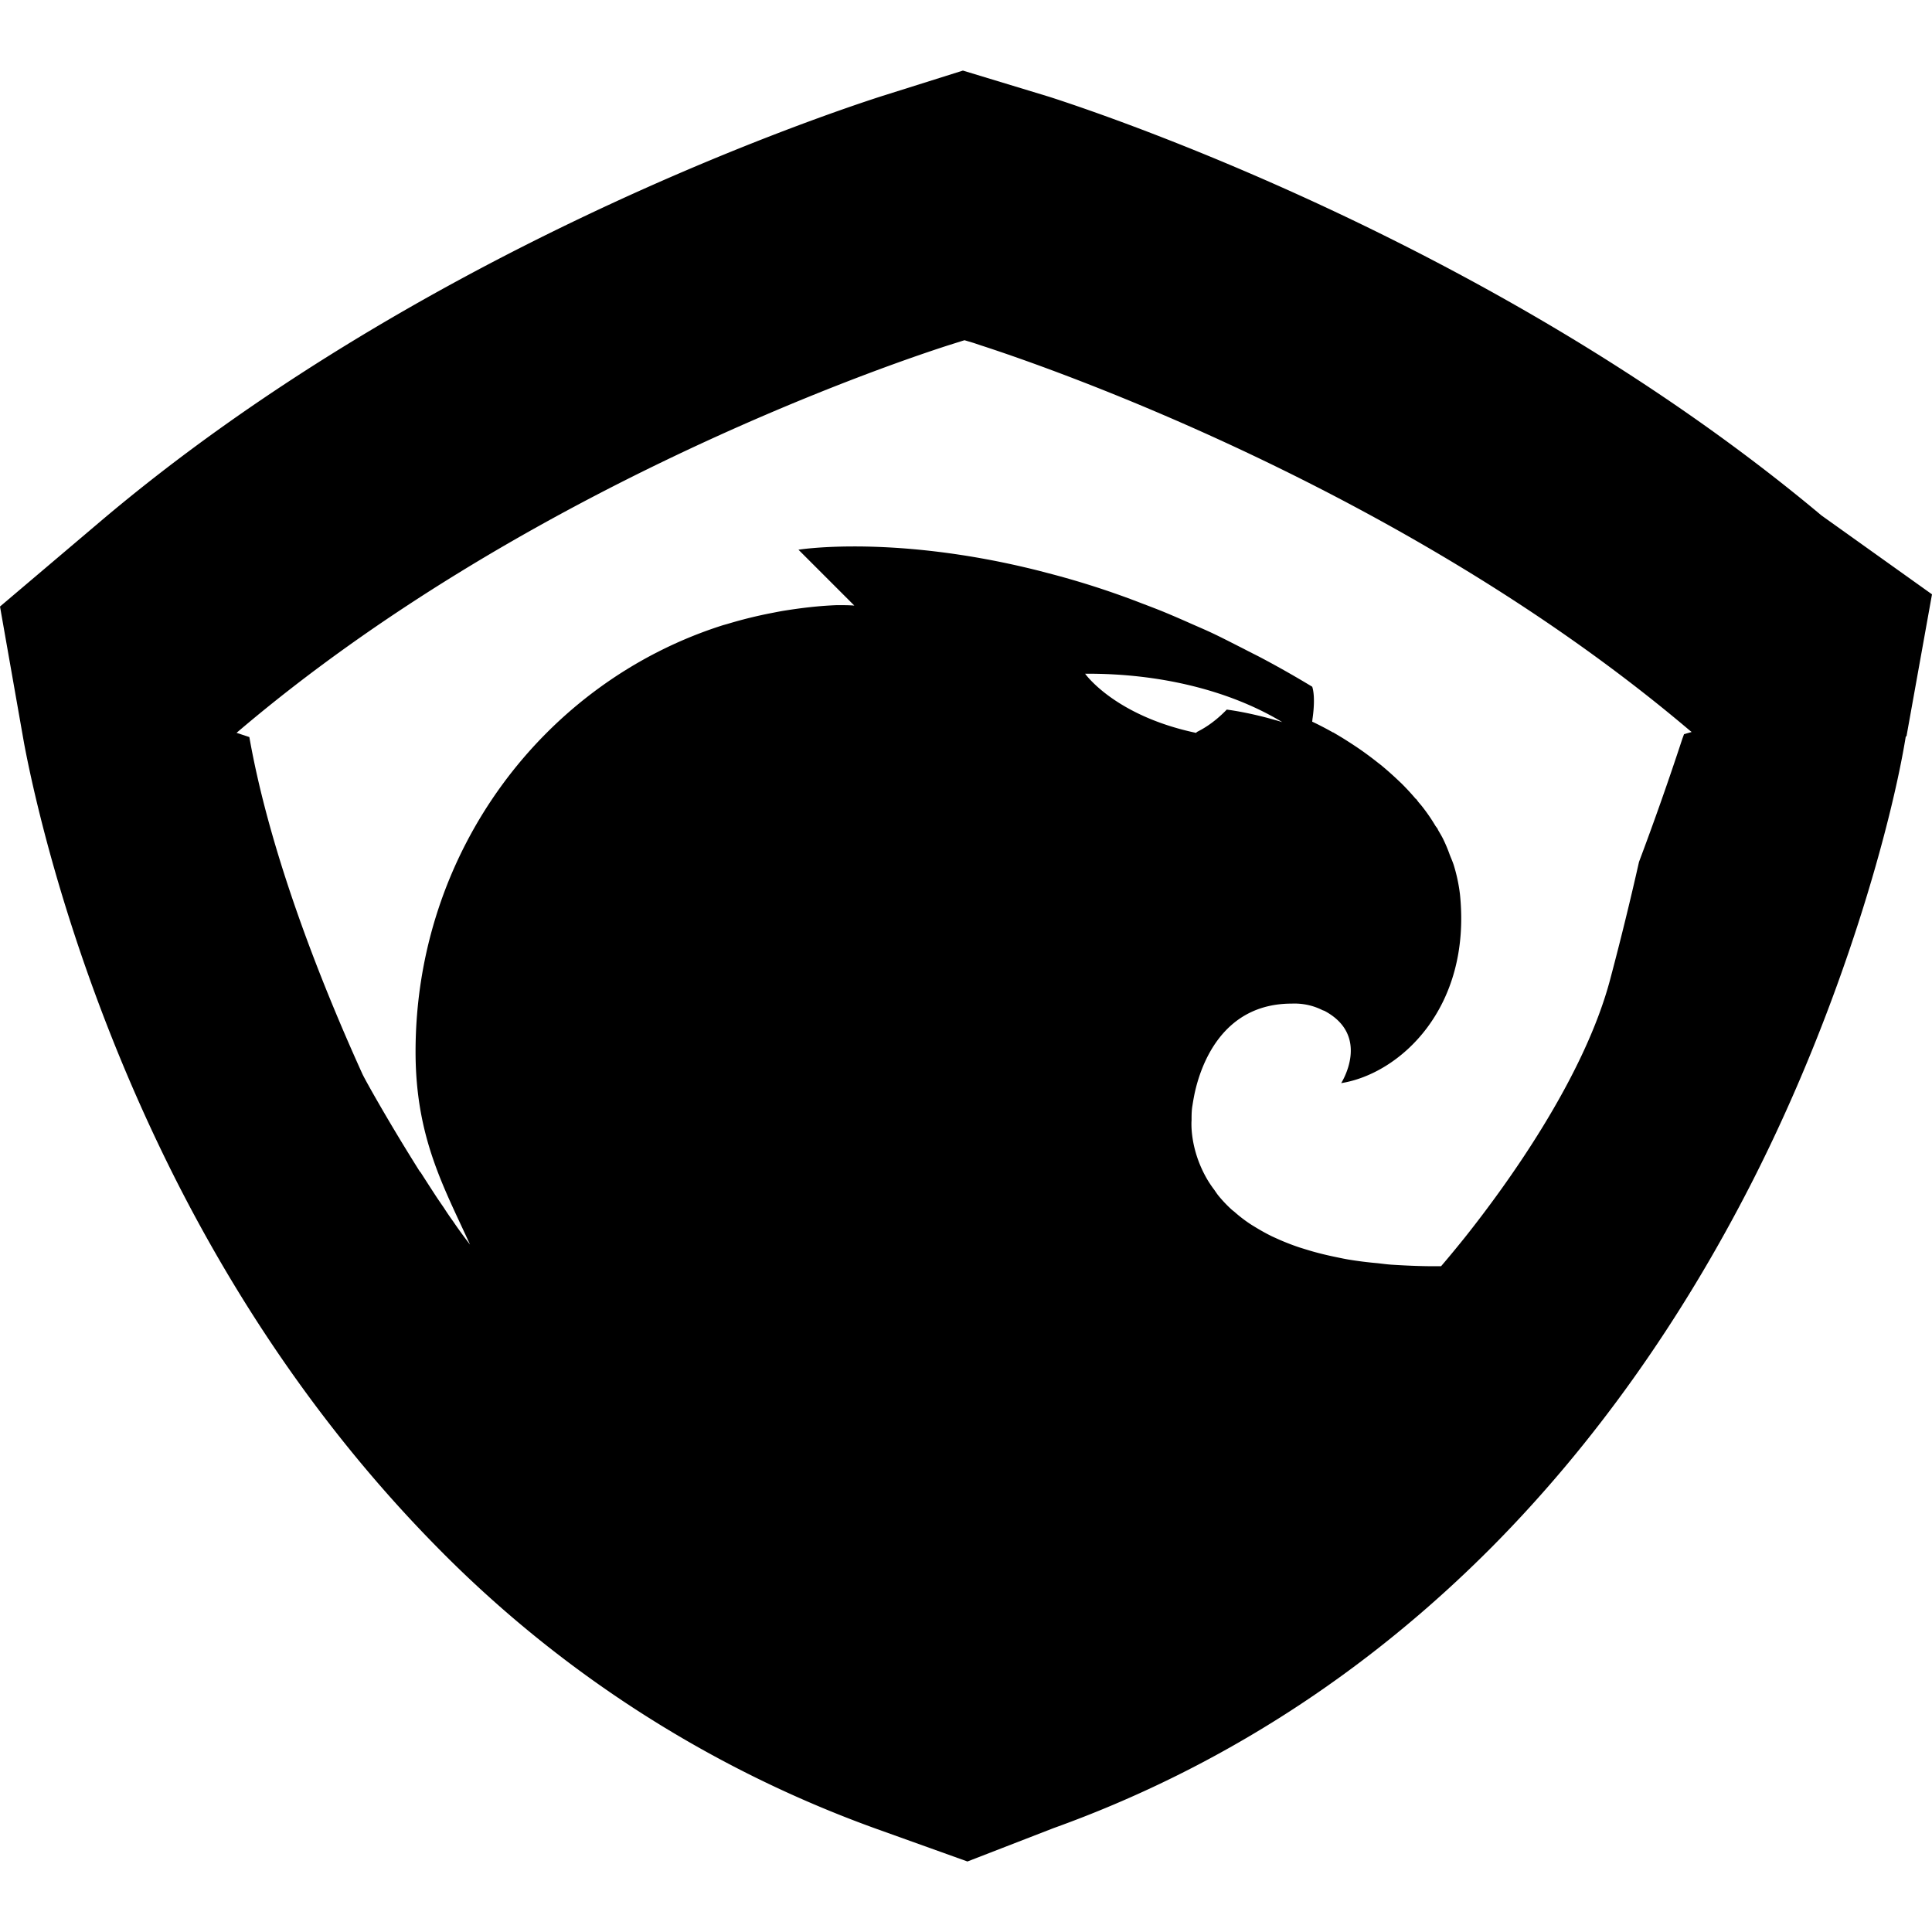 <svg xmlns="http://www.w3.org/2000/svg" width="32" height="32" viewBox="0 0 32 32"><path d="M30.17 8.538C24.984 4.193 18.581 1.99 17.378 1.603l-1.429-.434-1.34.422c-1.249.402-7.741 2.636-12.947 7.046L0 10.046l.355 2.017.045.255c.181.957.839 3.929 2.534 7.266 1.169 2.295 2.609 4.316 4.28 6.016a19.413 19.413 0 0 0 7.312 4.695l1.498.537 1.427-.553c2.727-.98 5.178-2.555 7.285-4.682 1.664-1.683 3.104-3.707 4.285-6.023 1.527-3 2.321-5.99 2.545-7.378l.011.002L32 9.844l-1.83-1.306zm-12.197 2.621c1.273-.008 2.424.293 3.266.802 0 0-.456-.146-.92-.208-.23.239-.432.339-.493.37a.22.22 0 0 0-.015.016c-1.352-.286-1.838-.98-1.838-.98zm9.92 1.001l-.029.079a50.682 50.682 0 0 1-.717 2.037 52.717 52.717 0 0 1-.471 1.921c-.432 1.662-1.746 3.459-2.41 4.295-.24.299-.397.48-.397.48-.298.004-.567-.009-.823-.025-.083-.006-.154-.016-.234-.025a6.245 6.245 0 0 1-.471-.059c-.084-.014-.16-.031-.238-.047a5.427 5.427 0 0 1-.361-.088c-.073-.021-.143-.043-.211-.064-.1-.033-.197-.07-.295-.111-.059-.025-.115-.051-.17-.076a3.362 3.362 0 0 1-.25-.137c-.041-.025-.086-.051-.125-.078a2.282 2.282 0 0 1-.229-.176c-.021-.02-.047-.037-.066-.055a2.153 2.153 0 0 1-.222-.236c-.024-.031-.044-.063-.065-.092a1.876 1.876 0 0 1-.106-.156c-.31-.523-.267-.99-.267-.99 0-.084 0-.168.016-.254 0 0 .012-.084.036-.199.096-.438.44-1.481 1.606-1.481.181-.008.357.03.514.11.012.004.023.007.035.013.771.417.271 1.194.271 1.194.964-.153 2.16-1.232 1.968-3.124a2.73 2.73 0 0 0-.102-.483c-.02-.063-.046-.119-.069-.179a2.453 2.453 0 0 0-.106-.253c-.027-.056-.06-.108-.09-.161v-.005c-.012-.02-.025-.036-.039-.055a2.926 2.926 0 0 0-.235-.34l-.046-.054c-.015-.018-.027-.039-.043-.056l-.001.004a4.087 4.087 0 0 0-.236-.256l-.054-.051a5.431 5.431 0 0 0-.29-.257l-.053-.041a5.77 5.77 0 0 0-.283-.211l-.051-.035a8.453 8.453 0 0 0-.254-.164l-.047-.028-.104-.062.002.004c-.204-.115-.347-.18-.347-.18l.006-.054.002-.012c.051-.374-.008-.513-.008-.513a16.81 16.81 0 0 0-.848-.481c-.095-.05-.187-.094-.279-.143-.183-.092-.36-.185-.537-.268-.115-.054-.229-.102-.342-.152a18.82 18.82 0 0 0-.44-.19c-.127-.052-.251-.099-.375-.146a13.903 13.903 0 0 0-1.489-.484l-.218-.057a14.621 14.621 0 0 0-.578-.133c-2.077-.431-3.403-.215-3.403-.215l.836.836.089.089c-.092-.007-.193-.007-.285-.007-.299.011-.59.046-.878.092-.07.011-.14.026-.209.039a7.373 7.373 0 0 0-.718.177c-.039.012-.078.021-.116.034-2.933.945-5.061 3.741-5.061 7.056 0 1.42.47 2.244.902 3.193a7.03 7.03 0 0 1-.278-.382 4.586 4.586 0 0 1-.152-.223c-.045-.066-.089-.129-.134-.197a53.808 53.808 0 0 1-.256-.397c-.008-.005-.014-.015-.02-.024-.091-.145-.18-.289-.265-.428-.365-.6-.647-1.105-.679-1.178-.734-1.619-1.54-3.701-1.871-5.577l-.212-.07.054-.046C8.614 8.157 14.485 6.113 15.705 5.72l.27-.085.154.046.116.039c1.219.395 7.09 2.438 11.735 6.373l.039.031-.126.036z"/></svg>